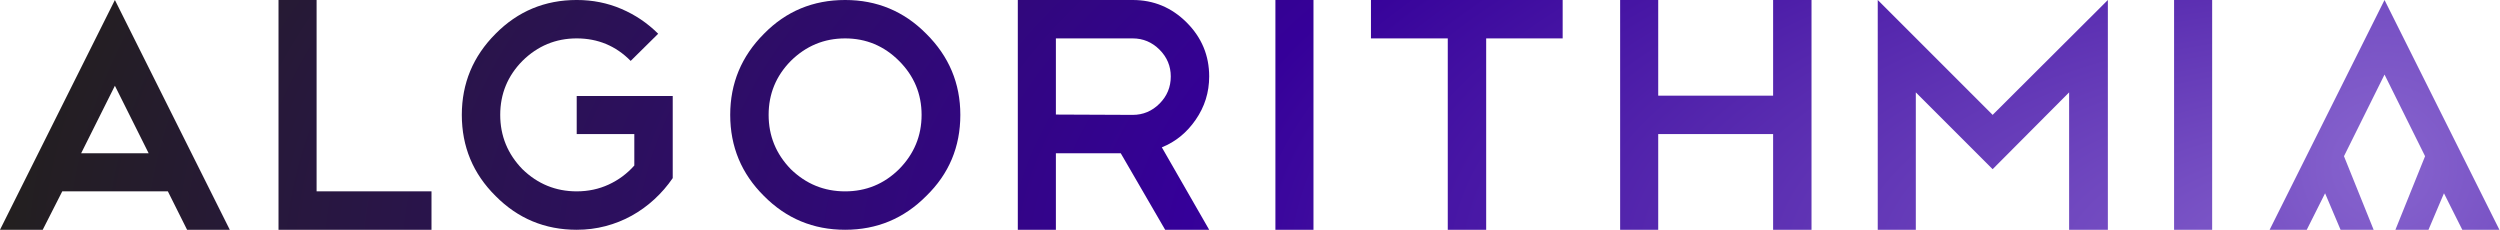 <?xml version="1.0" encoding="UTF-8" standalone="no"?>
<!-- Created with Inkscape (http://www.inkscape.org/) -->

<svg
   xmlns:dc="http://purl.org/dc/elements/1.1/"
   xmlns:cc="http://creativecommons.org/ns#"
   xmlns:rdf="http://www.w3.org/1999/02/22-rdf-syntax-ns#"
   xmlns:svg="http://www.w3.org/2000/svg"
   xmlns="http://www.w3.org/2000/svg"
   xmlns:xlink="http://www.w3.org/1999/xlink"
   xmlns:sodipodi="http://sodipodi.sourceforge.net/DTD/sodipodi-0.dtd"
   xmlns:inkscape="http://www.inkscape.org/namespaces/inkscape"
   version="1.1"
   width="1200"
   height="110.318"
   id="svg2"
   xml:space="preserve"
   inkscape:version="0.48.4 r9939"
   sodipodi:docname="Algorithmia textonly.svg"><sodipodi:namedview
     pagecolor="#ffffff"
     bordercolor="#666666"
     borderopacity="1"
     objecttolerance="10"
     gridtolerance="10"
     guidetolerance="10"
     inkscape:pageopacity="0"
     inkscape:pageshadow="2"
     inkscape:window-width="1661"
     inkscape:window-height="1142"
     id="namedview814"
     showgrid="false"
     inkscape:zoom="0.6040404"
     inkscape:cx="414.71195"
     inkscape:cy="-77.166318"
     inkscape:window-x="1645"
     inkscape:window-y="407"
     inkscape:window-maximized="0"
     inkscape:current-layer="svg2"
     fit-margin-top="0"
     fit-margin-left="0"
     fit-margin-right="0"
     fit-margin-bottom="0" /><defs
     id="defs6"><radialGradient
       cx="0"
       cy="0"
       r="1"
       fx="0"
       fy="0"
       id="radialGradient808"
       gradientUnits="userSpaceOnUse"
       gradientTransform="matrix(-448.506,0,0,193.291,690.233,406.625)"
       spreadMethod="pad"><stop
         id="stop810"
         style="stop-color:#8764ce;stop-opacity:1"
         offset="0" /><stop
         id="stop812"
         style="stop-color:#350099;stop-opacity:1"
         offset="0.503" /><stop
         id="stop814"
         style="stop-color:#231f20;stop-opacity:1"
         offset="1" /></radialGradient><radialGradient
       cx="0"
       cy="0"
       r="1"
       fx="0"
       fy="0"
       id="radialGradient830"
       gradientUnits="userSpaceOnUse"
       gradientTransform="matrix(-447.819,0,0,183.276,689.566,406.625)"
       spreadMethod="pad"><stop
         id="stop832"
         style="stop-color:#8764ce;stop-opacity:1"
         offset="0" /><stop
         id="stop834"
         style="stop-color:#350099;stop-opacity:1"
         offset="0.503" /><stop
         id="stop836"
         style="stop-color:#231f20;stop-opacity:1"
         offset="1" /></radialGradient><radialGradient
       cx="0"
       cy="0"
       r="1"
       fx="0"
       fy="0"
       id="radialGradient852"
       gradientUnits="userSpaceOnUse"
       gradientTransform="matrix(-446.345,0,0,190.976,689.567,406.625)"
       spreadMethod="pad"><stop
         id="stop854"
         style="stop-color:#8764ce;stop-opacity:1"
         offset="0" /><stop
         id="stop856"
         style="stop-color:#350099;stop-opacity:1"
         offset="0.503" /><stop
         id="stop858"
         style="stop-color:#231f20;stop-opacity:1"
         offset="1" /></radialGradient><radialGradient
       cx="0"
       cy="0"
       r="1"
       fx="0"
       fy="0"
       id="radialGradient874"
       gradientUnits="userSpaceOnUse"
       gradientTransform="matrix(-446.487,0,0,193.806,689.566,406.625)"
       spreadMethod="pad"><stop
         id="stop876"
         style="stop-color:#8764ce;stop-opacity:1"
         offset="0" /><stop
         id="stop878"
         style="stop-color:#350099;stop-opacity:1"
         offset="0.503" /><stop
         id="stop880"
         style="stop-color:#231f20;stop-opacity:1"
         offset="1" /></radialGradient><radialGradient
       cx="0"
       cy="0"
       r="1"
       fx="0"
       fy="0"
       id="radialGradient896"
       gradientUnits="userSpaceOnUse"
       gradientTransform="matrix(-449.045,0,0,192.131,690.899,406.625)"
       spreadMethod="pad"><stop
         id="stop898"
         style="stop-color:#8764ce;stop-opacity:1"
         offset="0" /><stop
         id="stop900"
         style="stop-color:#350099;stop-opacity:1"
         offset="0.503" /><stop
         id="stop902"
         style="stop-color:#231f20;stop-opacity:1"
         offset="1" /></radialGradient><radialGradient
       cx="0"
       cy="0"
       r="1"
       fx="0"
       fy="0"
       id="radialGradient918"
       gradientUnits="userSpaceOnUse"
       gradientTransform="matrix(-448.506,0,0,196.072,690.9,406.625)"
       spreadMethod="pad"><stop
         id="stop920"
         style="stop-color:#8764ce;stop-opacity:1"
         offset="0" /><stop
         id="stop922"
         style="stop-color:#350099;stop-opacity:1"
         offset="0.503" /><stop
         id="stop924"
         style="stop-color:#231f20;stop-opacity:1"
         offset="1" /></radialGradient><radialGradient
       cx="0"
       cy="0"
       r="1"
       fx="0"
       fy="0"
       id="radialGradient940"
       gradientUnits="userSpaceOnUse"
       gradientTransform="matrix(-447.351,0,0,194.181,689.566,406.625)"
       spreadMethod="pad"><stop
         id="stop942"
         style="stop-color:#8764ce;stop-opacity:1"
         offset="0" /><stop
         id="stop944"
         style="stop-color:#350099;stop-opacity:1"
         offset="0.503" /><stop
         id="stop946"
         style="stop-color:#231f20;stop-opacity:1"
         offset="1" /></radialGradient><radialGradient
       cx="0"
       cy="0"
       r="1"
       fx="0"
       fy="0"
       id="radialGradient962"
       gradientUnits="userSpaceOnUse"
       gradientTransform="matrix(-446.373,0,0,190.987,689.566,407.291)"
       spreadMethod="pad"><stop
         id="stop964"
         style="stop-color:#8764ce;stop-opacity:1"
         offset="0" /><stop
         id="stop966"
         style="stop-color:#350099;stop-opacity:1"
         offset="0.503" /><stop
         id="stop968"
         style="stop-color:#231f20;stop-opacity:1"
         offset="1" /></radialGradient><radialGradient
       cx="0"
       cy="0"
       r="1"
       fx="0"
       fy="0"
       id="radialGradient984"
       gradientUnits="userSpaceOnUse"
       gradientTransform="matrix(-448.19,0,0,195.934,690.899,406.625)"
       spreadMethod="pad"><stop
         id="stop986"
         style="stop-color:#8764ce;stop-opacity:1"
         offset="0" /><stop
         id="stop988"
         style="stop-color:#350099;stop-opacity:1"
         offset="0.503" /><stop
         id="stop990"
         style="stop-color:#231f20;stop-opacity:1"
         offset="1" /></radialGradient><radialGradient
       cx="0"
       cy="0"
       r="1"
       fx="0"
       fy="0"
       id="radialGradient1006"
       gradientUnits="userSpaceOnUse"
       gradientTransform="matrix(-447.597,0,0,187.348,690.233,407.291)"
       spreadMethod="pad"><stop
         id="stop1008"
         style="stop-color:#8764ce;stop-opacity:1"
         offset="0" /><stop
         id="stop1010"
         style="stop-color:#350099;stop-opacity:1"
         offset="0.503" /><stop
         id="stop1012"
         style="stop-color:#231f20;stop-opacity:1"
         offset="1" /></radialGradient><radialGradient
       cx="0"
       cy="0"
       r="1"
       fx="0"
       fy="0"
       id="radialGradient1028"
       gradientUnits="userSpaceOnUse"
       gradientTransform="matrix(-286.522,4.58e-5,4.58e-5,286.522,688.999,424.363)"
       spreadMethod="pad"><stop
         id="stop1030"
         style="stop-color:#8764ce;stop-opacity:1"
         offset="0" /><stop
         id="stop1032"
         style="stop-color:#350099;stop-opacity:1"
         offset="0.503" /><stop
         id="stop1034"
         style="stop-color:#231f20;stop-opacity:1"
         offset="1" /></radialGradient><linearGradient
       x1="0"
       y1="0"
       x2="1"
       y2="0"
       id="linearGradient1050"
       gradientUnits="userSpaceOnUse"
       gradientTransform="matrix(0,198.792,-198.792,0,176.25,290.625)"
       spreadMethod="pad"><stop
         id="stop1052"
         style="stop-color:#d4c2ff;stop-opacity:1"
         offset="0" /><stop
         id="stop1054"
         style="stop-color:#945bff;stop-opacity:1"
         offset="0.491" /><stop
         id="stop1056"
         style="stop-color:#350099;stop-opacity:1"
         offset="1" /></linearGradient><linearGradient
       x1="0"
       y1="0"
       x2="1"
       y2="0"
       id="linearGradient1072"
       gradientUnits="userSpaceOnUse"
       gradientTransform="matrix(0,198.792,-198.792,0,153.75,290.5)"
       spreadMethod="pad"><stop
         id="stop1074"
         style="stop-color:#d4c2ff;stop-opacity:1"
         offset="0" /><stop
         id="stop1076"
         style="stop-color:#945bff;stop-opacity:1"
         offset="0.491" /><stop
         id="stop1078"
         style="stop-color:#350099;stop-opacity:1"
         offset="1" /></linearGradient><linearGradient
       x1="0"
       y1="0"
       x2="1"
       y2="0"
       id="linearGradient1094"
       gradientUnits="userSpaceOnUse"
       gradientTransform="matrix(0,198.792,-198.792,0,198.25,290.5)"
       spreadMethod="pad"><stop
         id="stop1096"
         style="stop-color:#d4c2ff;stop-opacity:1"
         offset="0" /><stop
         id="stop1098"
         style="stop-color:#945bff;stop-opacity:1"
         offset="0.491" /><stop
         id="stop1100"
         style="stop-color:#350099;stop-opacity:1"
         offset="1" /></linearGradient><linearGradient
       x1="0"
       y1="0"
       x2="1"
       y2="0"
       id="linearGradient1116"
       gradientUnits="userSpaceOnUse"
       gradientTransform="matrix(0,-134.634,-134.634,0,176.258,447.654)"
       spreadMethod="pad"><stop
         id="stop1118"
         style="stop-color:#ffffff;stop-opacity:1"
         offset="0" /><stop
         id="stop1120"
         style="stop-color:#5facff;stop-opacity:1"
         offset="1" /></linearGradient><linearGradient
       x1="0"
       y1="0"
       x2="1"
       y2="0"
       id="linearGradient1136"
       gradientUnits="userSpaceOnUse"
       gradientTransform="matrix(0,-134.634,-134.634,0,176.258,447.654)"
       spreadMethod="pad"><stop
         id="stop1138"
         style="stop-color:#ffffff;stop-opacity:1"
         offset="0" /><stop
         id="stop1140"
         style="stop-color:#616dff;stop-opacity:1"
         offset="1" /></linearGradient><linearGradient
       x1="0"
       y1="0"
       x2="1"
       y2="0"
       id="linearGradient1156"
       gradientUnits="userSpaceOnUse"
       gradientTransform="matrix(0,198.108,-198.108,0,220.25,290.75)"
       spreadMethod="pad"><stop
         id="stop1158"
         style="stop-color:#d4c2ff;stop-opacity:1"
         offset="0" /><stop
         id="stop1160"
         style="stop-color:#945bff;stop-opacity:1"
         offset="0.491" /><stop
         id="stop1162"
         style="stop-color:#350099;stop-opacity:1"
         offset="1" /></linearGradient><linearGradient
       x1="0"
       y1="0"
       x2="1"
       y2="0"
       id="linearGradient1178"
       gradientUnits="userSpaceOnUse"
       gradientTransform="matrix(0,198.108,-198.108,0,132.5,290.5)"
       spreadMethod="pad"><stop
         id="stop1180"
         style="stop-color:#d4c2ff;stop-opacity:1"
         offset="0" /><stop
         id="stop1182"
         style="stop-color:#945bff;stop-opacity:1"
         offset="0.491" /><stop
         id="stop1184"
         style="stop-color:#350099;stop-opacity:1"
         offset="1" /></linearGradient><radialGradient
       cx="0"
       cy="0"
       r="1"
       fx="0"
       fy="0"
       id="radialGradient1028-2"
       gradientUnits="userSpaceOnUse"
       gradientTransform="matrix(-286.522,4.58e-5,4.58e-5,286.522,688.999,424.363)"
       spreadMethod="pad"><stop
         id="stop1030-0"
         style="stop-color:#8764ce;stop-opacity:1"
         offset="0" /><stop
         id="stop1032-3"
         style="stop-color:#350099;stop-opacity:1"
         offset="0.503" /><stop
         id="stop1034-9"
         style="stop-color:#231f20;stop-opacity:1"
         offset="1" /></radialGradient><radialGradient
       cx="0"
       cy="0"
       r="1"
       fx="0"
       fy="0"
       id="radialGradient1006-9"
       gradientUnits="userSpaceOnUse"
       gradientTransform="matrix(-447.597,0,0,187.348,690.233,407.291)"
       spreadMethod="pad"><stop
         id="stop1008-9"
         style="stop-color:#8764ce;stop-opacity:1"
         offset="0" /><stop
         id="stop1010-5"
         style="stop-color:#350099;stop-opacity:1"
         offset="0.503" /><stop
         id="stop1012-3"
         style="stop-color:#231f20;stop-opacity:1"
         offset="1" /></radialGradient><radialGradient
       cx="0"
       cy="0"
       r="1"
       fx="0"
       fy="0"
       id="radialGradient984-7"
       gradientUnits="userSpaceOnUse"
       gradientTransform="matrix(-448.19,0,0,195.934,690.899,406.625)"
       spreadMethod="pad"><stop
         id="stop986-0"
         style="stop-color:#8764ce;stop-opacity:1"
         offset="0" /><stop
         id="stop988-7"
         style="stop-color:#350099;stop-opacity:1"
         offset="0.503" /><stop
         id="stop990-5"
         style="stop-color:#231f20;stop-opacity:1"
         offset="1" /></radialGradient><radialGradient
       cx="0"
       cy="0"
       r="1"
       fx="0"
       fy="0"
       id="radialGradient962-3"
       gradientUnits="userSpaceOnUse"
       gradientTransform="matrix(-446.373,0,0,190.987,689.566,407.291)"
       spreadMethod="pad"><stop
         id="stop964-9"
         style="stop-color:#8764ce;stop-opacity:1"
         offset="0" /><stop
         id="stop966-7"
         style="stop-color:#350099;stop-opacity:1"
         offset="0.503" /><stop
         id="stop968-0"
         style="stop-color:#231f20;stop-opacity:1"
         offset="1" /></radialGradient><radialGradient
       cx="0"
       cy="0"
       r="1"
       fx="0"
       fy="0"
       id="radialGradient940-9"
       gradientUnits="userSpaceOnUse"
       gradientTransform="matrix(-447.351,0,0,194.181,689.566,406.625)"
       spreadMethod="pad"><stop
         id="stop942-9"
         style="stop-color:#8764ce;stop-opacity:1"
         offset="0" /><stop
         id="stop944-5"
         style="stop-color:#350099;stop-opacity:1"
         offset="0.503" /><stop
         id="stop946-8"
         style="stop-color:#231f20;stop-opacity:1"
         offset="1" /></radialGradient><radialGradient
       cx="0"
       cy="0"
       r="1"
       fx="0"
       fy="0"
       id="radialGradient918-9"
       gradientUnits="userSpaceOnUse"
       gradientTransform="matrix(-448.506,0,0,196.072,690.9,406.625)"
       spreadMethod="pad"><stop
         id="stop920-6"
         style="stop-color:#8764ce;stop-opacity:1"
         offset="0" /><stop
         id="stop922-0"
         style="stop-color:#350099;stop-opacity:1"
         offset="0.503" /><stop
         id="stop924-1"
         style="stop-color:#231f20;stop-opacity:1"
         offset="1" /></radialGradient><radialGradient
       cx="0"
       cy="0"
       r="1"
       fx="0"
       fy="0"
       id="radialGradient896-9"
       gradientUnits="userSpaceOnUse"
       gradientTransform="matrix(-449.045,0,0,192.131,690.899,406.625)"
       spreadMethod="pad"><stop
         id="stop898-5"
         style="stop-color:#8764ce;stop-opacity:1"
         offset="0" /><stop
         id="stop900-1"
         style="stop-color:#350099;stop-opacity:1"
         offset="0.503" /><stop
         id="stop902-2"
         style="stop-color:#231f20;stop-opacity:1"
         offset="1" /></radialGradient><radialGradient
       cx="0"
       cy="0"
       r="1"
       fx="0"
       fy="0"
       id="radialGradient874-4"
       gradientUnits="userSpaceOnUse"
       gradientTransform="matrix(-446.487,0,0,193.806,689.566,406.625)"
       spreadMethod="pad"><stop
         id="stop876-4"
         style="stop-color:#8764ce;stop-opacity:1"
         offset="0" /><stop
         id="stop878-3"
         style="stop-color:#350099;stop-opacity:1"
         offset="0.503" /><stop
         id="stop880-9"
         style="stop-color:#231f20;stop-opacity:1"
         offset="1" /></radialGradient><radialGradient
       cx="0"
       cy="0"
       r="1"
       fx="0"
       fy="0"
       id="radialGradient852-6"
       gradientUnits="userSpaceOnUse"
       gradientTransform="matrix(-446.345,0,0,190.976,689.567,406.625)"
       spreadMethod="pad"><stop
         id="stop854-8"
         style="stop-color:#8764ce;stop-opacity:1"
         offset="0" /><stop
         id="stop856-8"
         style="stop-color:#350099;stop-opacity:1"
         offset="0.503" /><stop
         id="stop858-6"
         style="stop-color:#231f20;stop-opacity:1"
         offset="1" /></radialGradient><radialGradient
       cx="0"
       cy="0"
       r="1"
       fx="0"
       fy="0"
       id="radialGradient830-7"
       gradientUnits="userSpaceOnUse"
       gradientTransform="matrix(-447.819,0,0,183.276,689.566,406.625)"
       spreadMethod="pad"><stop
         id="stop832-4"
         style="stop-color:#8764ce;stop-opacity:1"
         offset="0" /><stop
         id="stop834-1"
         style="stop-color:#350099;stop-opacity:1"
         offset="0.503" /><stop
         id="stop836-5"
         style="stop-color:#231f20;stop-opacity:1"
         offset="1" /></radialGradient><radialGradient
       cx="0"
       cy="0"
       r="1"
       fx="0"
       fy="0"
       id="radialGradient808-6"
       gradientUnits="userSpaceOnUse"
       gradientTransform="matrix(-448.506,0,0,193.291,690.233,406.625)"
       spreadMethod="pad"><stop
         id="stop810-9"
         style="stop-color:#8764ce;stop-opacity:1"
         offset="0" /><stop
         id="stop812-0"
         style="stop-color:#350099;stop-opacity:1"
         offset="0.503" /><stop
         id="stop814-1"
         style="stop-color:#231f20;stop-opacity:1"
         offset="1" /></radialGradient><radialGradient
       inkscape:collect="always"
       xlink:href="#radialGradient808-6"
       id="radialGradient3765"
       gradientUnits="userSpaceOnUse"
       gradientTransform="matrix(-448.506,0,0,193.291,690.233,406.625)"
       spreadMethod="pad"
       cx="0"
       cy="0"
       fx="0"
       fy="0"
       r="1" /><radialGradient
       inkscape:collect="always"
       xlink:href="#radialGradient830-7"
       id="radialGradient3767"
       gradientUnits="userSpaceOnUse"
       gradientTransform="matrix(-447.819,0,0,183.276,689.566,406.625)"
       spreadMethod="pad"
       cx="0"
       cy="0"
       fx="0"
       fy="0"
       r="1" /><radialGradient
       inkscape:collect="always"
       xlink:href="#radialGradient852-6"
       id="radialGradient3769"
       gradientUnits="userSpaceOnUse"
       gradientTransform="matrix(-446.345,0,0,190.976,689.567,406.625)"
       spreadMethod="pad"
       cx="0"
       cy="0"
       fx="0"
       fy="0"
       r="1" /><radialGradient
       inkscape:collect="always"
       xlink:href="#radialGradient874-4"
       id="radialGradient3771"
       gradientUnits="userSpaceOnUse"
       gradientTransform="matrix(-446.487,0,0,193.806,689.566,406.625)"
       spreadMethod="pad"
       cx="0"
       cy="0"
       fx="0"
       fy="0"
       r="1" /><radialGradient
       inkscape:collect="always"
       xlink:href="#radialGradient896-9"
       id="radialGradient3773"
       gradientUnits="userSpaceOnUse"
       gradientTransform="matrix(-449.045,0,0,192.131,690.899,406.625)"
       spreadMethod="pad"
       cx="0"
       cy="0"
       fx="0"
       fy="0"
       r="1" /><radialGradient
       inkscape:collect="always"
       xlink:href="#radialGradient918-9"
       id="radialGradient3775"
       gradientUnits="userSpaceOnUse"
       gradientTransform="matrix(-448.506,0,0,196.072,690.9,406.625)"
       spreadMethod="pad"
       cx="0"
       cy="0"
       fx="0"
       fy="0"
       r="1" /><radialGradient
       inkscape:collect="always"
       xlink:href="#radialGradient940-9"
       id="radialGradient3777"
       gradientUnits="userSpaceOnUse"
       gradientTransform="matrix(-447.351,0,0,194.181,689.566,406.625)"
       spreadMethod="pad"
       cx="0"
       cy="0"
       fx="0"
       fy="0"
       r="1" /><radialGradient
       inkscape:collect="always"
       xlink:href="#radialGradient962-3"
       id="radialGradient3779"
       gradientUnits="userSpaceOnUse"
       gradientTransform="matrix(-446.373,0,0,190.987,689.566,407.291)"
       spreadMethod="pad"
       cx="0"
       cy="0"
       fx="0"
       fy="0"
       r="1" /><radialGradient
       inkscape:collect="always"
       xlink:href="#radialGradient984-7"
       id="radialGradient3781"
       gradientUnits="userSpaceOnUse"
       gradientTransform="matrix(-448.19,0,0,195.934,690.899,406.625)"
       spreadMethod="pad"
       cx="0"
       cy="0"
       fx="0"
       fy="0"
       r="1" /><radialGradient
       inkscape:collect="always"
       xlink:href="#radialGradient1006-9"
       id="radialGradient3783"
       gradientUnits="userSpaceOnUse"
       gradientTransform="matrix(-447.597,0,0,187.348,690.233,407.291)"
       spreadMethod="pad"
       cx="0"
       cy="0"
       fx="0"
       fy="0"
       r="1" /><radialGradient
       inkscape:collect="always"
       xlink:href="#radialGradient1028-2"
       id="radialGradient3785"
       gradientUnits="userSpaceOnUse"
       gradientTransform="matrix(-286.522,4.58e-5,4.58e-5,286.522,688.999,424.363)"
       spreadMethod="pad"
       cx="0"
       cy="0"
       fx="0"
       fy="0"
       r="1" /><radialGradient
       inkscape:collect="always"
       xlink:href="#radialGradient808-6"
       id="radialGradient3864"
       gradientUnits="userSpaceOnUse"
       gradientTransform="matrix(-448.506,0,0,193.291,690.233,406.625)"
       spreadMethod="pad"
       cx="0"
       cy="0"
       fx="0"
       fy="0"
       r="1" /><radialGradient
       inkscape:collect="always"
       xlink:href="#radialGradient830-7"
       id="radialGradient3866"
       gradientUnits="userSpaceOnUse"
       gradientTransform="matrix(-447.819,0,0,183.276,689.566,406.625)"
       spreadMethod="pad"
       cx="0"
       cy="0"
       fx="0"
       fy="0"
       r="1" /><radialGradient
       inkscape:collect="always"
       xlink:href="#radialGradient852-6"
       id="radialGradient3868"
       gradientUnits="userSpaceOnUse"
       gradientTransform="matrix(-446.345,0,0,190.976,689.567,406.625)"
       spreadMethod="pad"
       cx="0"
       cy="0"
       fx="0"
       fy="0"
       r="1" /><radialGradient
       inkscape:collect="always"
       xlink:href="#radialGradient874-4"
       id="radialGradient3870"
       gradientUnits="userSpaceOnUse"
       gradientTransform="matrix(-446.487,0,0,193.806,689.566,406.625)"
       spreadMethod="pad"
       cx="0"
       cy="0"
       fx="0"
       fy="0"
       r="1" /><radialGradient
       inkscape:collect="always"
       xlink:href="#radialGradient896-9"
       id="radialGradient3872"
       gradientUnits="userSpaceOnUse"
       gradientTransform="matrix(-449.045,0,0,192.131,690.899,406.625)"
       spreadMethod="pad"
       cx="0"
       cy="0"
       fx="0"
       fy="0"
       r="1" /><radialGradient
       inkscape:collect="always"
       xlink:href="#radialGradient918-9"
       id="radialGradient3874"
       gradientUnits="userSpaceOnUse"
       gradientTransform="matrix(-448.506,0,0,196.072,690.9,406.625)"
       spreadMethod="pad"
       cx="0"
       cy="0"
       fx="0"
       fy="0"
       r="1" /><radialGradient
       inkscape:collect="always"
       xlink:href="#radialGradient940-9"
       id="radialGradient3876"
       gradientUnits="userSpaceOnUse"
       gradientTransform="matrix(-447.351,0,0,194.181,689.566,406.625)"
       spreadMethod="pad"
       cx="0"
       cy="0"
       fx="0"
       fy="0"
       r="1" /><radialGradient
       inkscape:collect="always"
       xlink:href="#radialGradient962-3"
       id="radialGradient3878"
       gradientUnits="userSpaceOnUse"
       gradientTransform="matrix(-446.373,0,0,190.987,689.566,407.291)"
       spreadMethod="pad"
       cx="0"
       cy="0"
       fx="0"
       fy="0"
       r="1" /><radialGradient
       inkscape:collect="always"
       xlink:href="#radialGradient984-7"
       id="radialGradient3880"
       gradientUnits="userSpaceOnUse"
       gradientTransform="matrix(-448.19,0,0,195.934,690.899,406.625)"
       spreadMethod="pad"
       cx="0"
       cy="0"
       fx="0"
       fy="0"
       r="1" /><radialGradient
       inkscape:collect="always"
       xlink:href="#radialGradient1006-9"
       id="radialGradient3882"
       gradientUnits="userSpaceOnUse"
       gradientTransform="matrix(-447.597,0,0,187.348,690.233,407.291)"
       spreadMethod="pad"
       cx="0"
       cy="0"
       fx="0"
       fy="0"
       r="1" /><radialGradient
       inkscape:collect="always"
       xlink:href="#radialGradient1028-2"
       id="radialGradient3884"
       gradientUnits="userSpaceOnUse"
       gradientTransform="matrix(-286.522,4.58e-5,4.58e-5,286.522,688.999,424.363)"
       spreadMethod="pad"
       cx="0"
       cy="0"
       fx="0"
       fy="0"
       r="1" /><radialGradient
       inkscape:collect="always"
       xlink:href="#radialGradient918-9"
       id="radialGradient3230"
       gradientUnits="userSpaceOnUse"
       gradientTransform="matrix(-448.506,0,0,196.072,690.9,406.625)"
       spreadMethod="pad"
       cx="0"
       cy="0"
       fx="0"
       fy="0"
       r="1" /><radialGradient
       inkscape:collect="always"
       xlink:href="#radialGradient808-6"
       id="radialGradient3290"
       gradientUnits="userSpaceOnUse"
       gradientTransform="matrix(-448.506,0,0,193.291,690.233,406.625)"
       spreadMethod="pad"
       cx="0"
       cy="0"
       fx="0"
       fy="0"
       r="1" /><radialGradient
       inkscape:collect="always"
       xlink:href="#radialGradient830-7"
       id="radialGradient3292"
       gradientUnits="userSpaceOnUse"
       gradientTransform="matrix(-447.819,0,0,183.276,689.566,406.625)"
       spreadMethod="pad"
       cx="0"
       cy="0"
       fx="0"
       fy="0"
       r="1" /><radialGradient
       inkscape:collect="always"
       xlink:href="#radialGradient852-6"
       id="radialGradient3294"
       gradientUnits="userSpaceOnUse"
       gradientTransform="matrix(-446.345,0,0,190.976,689.567,406.625)"
       spreadMethod="pad"
       cx="0"
       cy="0"
       fx="0"
       fy="0"
       r="1" /><radialGradient
       inkscape:collect="always"
       xlink:href="#radialGradient874-4"
       id="radialGradient3296"
       gradientUnits="userSpaceOnUse"
       gradientTransform="matrix(-446.487,0,0,193.806,689.566,406.625)"
       spreadMethod="pad"
       cx="0"
       cy="0"
       fx="0"
       fy="0"
       r="1" /><radialGradient
       inkscape:collect="always"
       xlink:href="#radialGradient896-9"
       id="radialGradient3298"
       gradientUnits="userSpaceOnUse"
       gradientTransform="matrix(-449.045,0,0,192.131,690.899,406.625)"
       spreadMethod="pad"
       cx="0"
       cy="0"
       fx="0"
       fy="0"
       r="1" /><radialGradient
       inkscape:collect="always"
       xlink:href="#radialGradient918-9"
       id="radialGradient3300"
       gradientUnits="userSpaceOnUse"
       gradientTransform="matrix(-448.506,0,0,196.072,690.9,406.625)"
       spreadMethod="pad"
       cx="0"
       cy="0"
       fx="0"
       fy="0"
       r="1" /><radialGradient
       inkscape:collect="always"
       xlink:href="#radialGradient940-9"
       id="radialGradient3302"
       gradientUnits="userSpaceOnUse"
       gradientTransform="matrix(-447.351,0,0,194.181,689.566,406.625)"
       spreadMethod="pad"
       cx="0"
       cy="0"
       fx="0"
       fy="0"
       r="1" /><radialGradient
       inkscape:collect="always"
       xlink:href="#radialGradient962-3"
       id="radialGradient3304"
       gradientUnits="userSpaceOnUse"
       gradientTransform="matrix(-446.373,0,0,190.987,689.566,407.291)"
       spreadMethod="pad"
       cx="0"
       cy="0"
       fx="0"
       fy="0"
       r="1" /><radialGradient
       inkscape:collect="always"
       xlink:href="#radialGradient984-7"
       id="radialGradient3306"
       gradientUnits="userSpaceOnUse"
       gradientTransform="matrix(-448.19,0,0,195.934,690.899,406.625)"
       spreadMethod="pad"
       cx="0"
       cy="0"
       fx="0"
       fy="0"
       r="1" /><radialGradient
       inkscape:collect="always"
       xlink:href="#radialGradient1006-9"
       id="radialGradient3308"
       gradientUnits="userSpaceOnUse"
       gradientTransform="matrix(-447.597,0,0,187.348,690.233,407.291)"
       spreadMethod="pad"
       cx="0"
       cy="0"
       fx="0"
       fy="0"
       r="1" /><radialGradient
       inkscape:collect="always"
       xlink:href="#radialGradient1028-2"
       id="radialGradient3310"
       gradientUnits="userSpaceOnUse"
       gradientTransform="matrix(-286.522,4.58e-5,4.58e-5,286.522,688.999,424.363)"
       spreadMethod="pad"
       cx="0"
       cy="0"
       fx="0"
       fy="0"
       r="1" /></defs><g
     id="g3235"
     transform="scale(2.099,2.099)"><g
       transform="matrix(1.25,0,0,-1.25,-300.425,568.426)"
       id="g796-0"><g
         id="g798-9"><g
           id="g804-2"><g
             id="g806-9"><path
               d="m 240.34,412.705 7.815,0 3.574,7.027 19.323,0 3.514,-7.027 7.813,0 -21.019,42.036 -21.02,-42.036 z m 21.02,26.348 6.178,-12.357 -12.356,0 6.178,12.357 z"
               inkscape:connector-curvature="0"
               id="path816-1"
               style="fill:url(#radialGradient3290);stroke:none" /></g></g></g></g><g
       transform="matrix(1.25,0,0,-1.25,-304.425,568.426)"
       id="g818-7"><g
         id="g820-8"><g
           id="g826-0"><g
             id="g828-4"><path
               d="m 294.493,454.741 0,-42.036 27.987,0 0,7.027 -21.02,0 0,35.009 -6.967,0 z"
               inkscape:connector-curvature="0"
               id="path838-0"
               style="fill:url(#radialGradient3292);stroke:none" /></g></g></g></g><g
       transform="matrix(1.25,0,0,-1.25,-306.425,568.426)"
       id="g840-4"><g
         id="g842-5"><g
           id="g848-8"><g
             id="g850-5"><path
               d="m 335.805,448.564 c -4.119,-4.12 -6.178,-9.067 -6.178,-14.841 l 0,0 c 0,-5.814 2.059,-10.762 6.178,-14.84 l 0,0 c 4.078,-4.117 9.026,-6.178 14.841,-6.178 l 0,0 c 1.816,0 3.573,0.22 5.27,0.666 l 0,0 c 1.696,0.445 3.291,1.08 4.785,1.908 l 0,0 c 1.493,0.829 2.877,1.827 4.15,2.999 l 0,0 c 1.272,1.171 2.392,2.462 3.361,3.878 l 0,0 0,15.021 -17.566,0 0,-6.967 10.539,0 0,-5.753 c -1.332,-1.496 -2.898,-2.656 -4.694,-3.482 l 0,0 c -1.797,-0.829 -3.746,-1.243 -5.845,-1.243 l 0,0 c -3.837,0 -7.148,1.352 -9.934,4.059 l 0,0 c -2.706,2.784 -4.059,6.095 -4.059,9.932 l 0,0 c 0,3.836 1.353,7.128 4.059,9.873 l 0,0 c 2.786,2.746 6.097,4.12 9.934,4.12 l 0,0 c 3.877,0 7.168,-1.374 9.873,-4.12 l 0,0 5.029,4.968 c -1.939,1.939 -4.181,3.453 -6.724,4.543 l 0,0 c -2.545,1.091 -5.271,1.634 -8.178,1.634 l 0,0 c -5.815,0 -10.763,-2.056 -14.841,-6.177"
               inkscape:connector-curvature="0"
               id="path860-7"
               style="fill:url(#radialGradient3294);stroke:none" /></g></g></g></g><g
       transform="matrix(1.25,0,0,-1.25,-308.425,568.426)"
       id="g862-4"><g
         id="g864-9"><g
           id="g870-1"><g
             id="g872-3"><path
               d="m 386.506,448.564 c -4.119,-4.12 -6.178,-9.067 -6.178,-14.841 l 0,0 c 0,-5.814 2.059,-10.762 6.178,-14.84 l 0,0 c 4.078,-4.117 9.026,-6.178 14.842,-6.178 l 0,0 c 5.814,0 10.761,2.061 14.841,6.178 l 0,0 c 4.158,4.039 6.238,8.985 6.238,14.84 l 0,0 c 0,5.774 -2.08,10.721 -6.238,14.841 l 0,0 c -4.08,4.121 -9.027,6.177 -14.841,6.177 l 0,0 c -5.857,0 -10.804,-2.056 -14.842,-6.177 m 4.907,-24.773 c -2.706,2.784 -4.058,6.095 -4.058,9.932 l 0,0 c 0,3.836 1.352,7.128 4.058,9.873 l 0,0 c 2.787,2.746 6.097,4.12 9.935,4.12 l 0,0 c 3.836,0 7.127,-1.374 9.873,-4.12 l 0,0 c 2.746,-2.745 4.119,-6.037 4.119,-9.873 l 0,0 c 0,-3.837 -1.373,-7.148 -4.119,-9.932 l 0,0 c -2.746,-2.707 -6.037,-4.059 -9.873,-4.059 l 0,0 c -3.838,0 -7.148,1.352 -9.935,4.059"
               inkscape:connector-curvature="0"
               id="path882-6"
               style="fill:url(#radialGradient3296);stroke:none" /></g></g></g></g><g
       transform="matrix(1.25,0,0,-1.25,-310.425,568.426)"
       id="g884-1"><g
         id="g886-4"><g
           id="g892-4"><g
             id="g894-9"><path
               d="m 434.542,454.741 0,-42.036 6.966,0 0,13.991 11.871,0 8.119,-13.991 8.055,0 -8.662,15.081 c 2.504,1.01 4.563,2.686 6.179,5.029 l 0,0 c 1.655,2.381 2.483,5.026 2.483,7.936 l 0,0 c 0,3.835 -1.372,7.125 -4.118,9.873 l 0,0 c -2.748,2.746 -6.037,4.117 -9.875,4.117 l 0,0 -21.018,0 z m 6.966,-20.957 0,13.932 14.052,0 c 1.899,0 3.534,-0.688 4.908,-2.058 l 0,0 c 1.372,-1.376 2.059,-3.01 2.059,-4.907 l 0,0 c 0,-1.94 -0.687,-3.596 -2.059,-4.969 l 0,0 c -1.374,-1.373 -3.009,-2.059 -4.908,-2.059 l 0,0 -14.052,0.061 z"
               inkscape:connector-curvature="0"
               id="path904-0"
               style="fill:url(#radialGradient3298);stroke:none" /></g></g></g></g><g
       transform="matrix(1.25,0,0,-1.25,-310.425,568.426)"
       id="g914-6"><g
         id="g916-6"><path
           d="m 481.668,412.705 6.965,0 0,42.036 -6.965,0 0,-42.036 z"
           inkscape:connector-curvature="0"
           id="path926-8"
           style="fill:url(#radialGradient3300);stroke:none" /></g></g><g
       transform="matrix(1.25,0,0,-1.25,-312.425,568.426)"
       id="g928-7"><g
         id="g930-7"><g
           id="g936-7"><g
             id="g938-9"><path
               d="m 500.748,454.741 0,-7.025 14.053,0 0,-35.011 7.026,0 0,35.011 13.993,0 0,7.025 -35.072,0 z"
               inkscape:connector-curvature="0"
               id="path948-8"
               style="fill:url(#radialGradient3302);stroke:none" /></g></g></g></g><g
       transform="matrix(1.25,0,0,-1.25,-314.425,568.426)"
       id="g950-8"><g
         id="g952-9"><g
           id="g958-6"><g
             id="g960-9"><path
               d="m 575.921,454.741 0,-17.504 -21.02,0 0,17.504 -6.966,0 0,-42.036 6.966,0 0,17.505 21.02,0 0,-17.505 7.026,0 0,42.036 -7.026,0 z"
               inkscape:connector-curvature="0"
               id="path970-5"
               style="fill:url(#radialGradient3304);stroke:none" /></g></g></g></g><g
       transform="matrix(1.25,0,0,-1.25,-314.425,568.426)"
       id="g972-9"><g
         id="g974-3"><g
           id="g980-0"><g
             id="g982-9"><path
               d="m 616.081,433.723 -21.02,21.018 0,-42.036 6.966,0 0,25.136 14.054,-14.05 13.992,14.05 0,-25.136 7.088,0 0,42.036 -21.08,-21.018 z"
               inkscape:connector-curvature="0"
               id="path992-0"
               style="fill:url(#radialGradient3306);stroke:none" /></g></g></g></g><g
       transform="matrix(1.25,0,0,-1.25,-314.425,568.426)"
       id="g994-8"><g
         id="g996-3"><g
           id="g1002-0"><g
             id="g1004-1"><path
               d="m 649.275,412.705 6.966,0 0,42.036 -6.966,0 0,-42.036 z"
               inkscape:connector-curvature="0"
               id="path1014-9"
               style="fill:url(#radialGradient3308);stroke:none" /></g></g></g></g><g
       transform="matrix(1.25,0,0,-1.25,-316.425,568.426)"
       id="g1016-8"><g
         id="g1018-2"><g
           id="g1024-3"><g
             id="g1026-4"><path
               d="m 668.356,412.705 6.792,0 3.353,6.678 2.832,-6.678 6.049,0 -5.425,13.458 7.418,14.936 7.418,-14.936 -5.426,-13.458 6.05,0 2.832,6.678 3.354,-6.678 6.791,0 -21.019,42.036 -21.019,-42.036 z"
               inkscape:connector-curvature="0"
               id="path1036-3"
               style="fill:url(#radialGradient3310);stroke:none" /></g></g></g></g></g></svg>